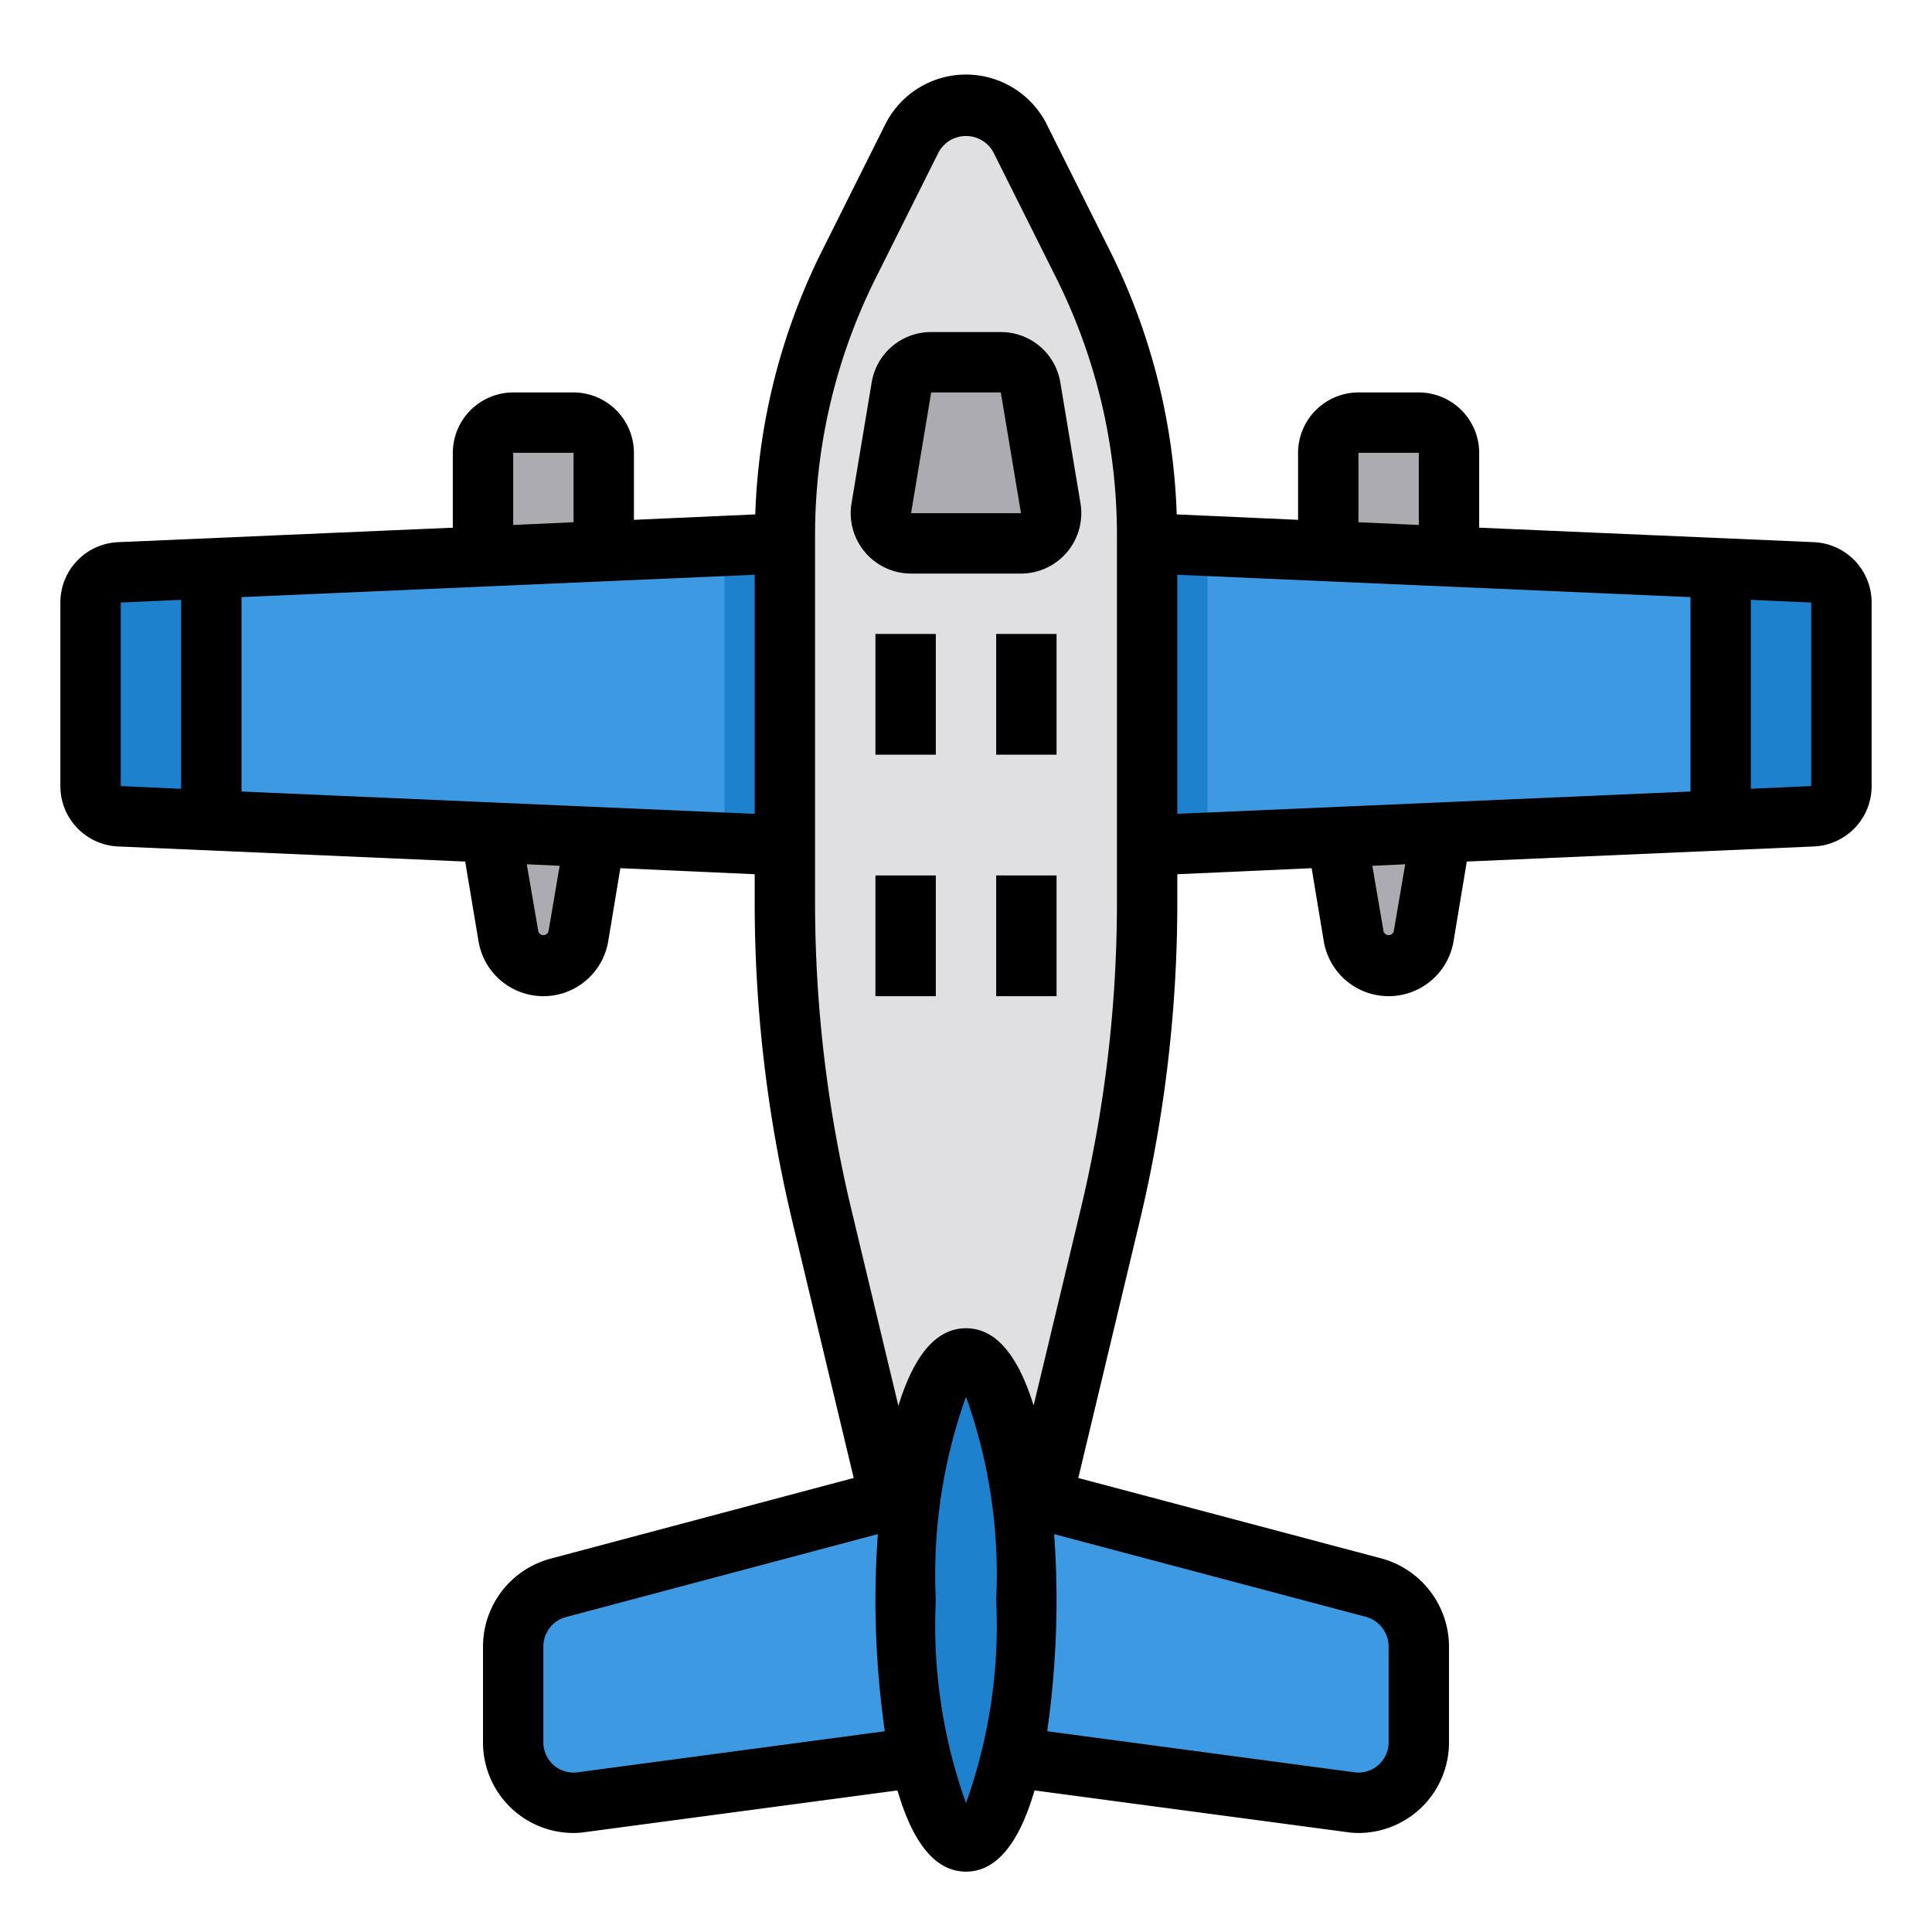 <svg xmlns="http://www.w3.org/2000/svg" viewBox="0 0 64 64"><g id="plane-airplane-flight-fly-travel-6" data-name="plane-airplane-flight-fly-travel"><path d="M35.888,8.777l-2.1-4.2a2,2,0,0,0-3.578,0l-2.1,4.2A20.005,20.005,0,0,0,26,17.721V29.943A44.026,44.026,0,0,0,27.212,40.2L31,56h2l3.788-15.8A44.026,44.026,0,0,0,38,29.943V17.722A20,20,0,0,0,35.888,8.777Z" style="fill:#e0e0e2"/><path d="M32,58,19.264,59.7A2,2,0,0,1,17,57.716V54.537A2,2,0,0,1,18.485,52.6L32,49l13.515,3.6A2,2,0,0,1,47,54.537v3.179A2,2,0,0,1,44.736,59.7Z" style="fill:#3d9ae2"/><path d="M20,15v4.26l-4,.18V15a1,1,0,0,1,1-1h2A1,1,0,0,1,20,15Z" style="fill:#acabb1"/><path d="M48,15v4.44l-4-.18V15a1,1,0,0,1,1-1h2A1,1,0,0,1,48,15Z" style="fill:#acabb1"/><path d="M46,32h0a1.179,1.179,0,0,1-1.164-.986L44,26h4l-.836,5.014A1.179,1.179,0,0,1,46,32Z" style="fill:#acabb1"/><path d="M18,32h0a1.179,1.179,0,0,0,1.164-.986L20,26H16l.836,5.014A1.179,1.179,0,0,0,18,32Z" style="fill:#acabb1"/><path d="M7,18.83v8.34l-3.04-.13a1,1,0,0,1-.96-1V19.96a1,1,0,0,1,.96-1Z" style="fill:#1e81ce"/><path d="M19.71,27.73l-.55,3.28a1.175,1.175,0,0,1-2.32,0l-.58-3.43Z" style="fill:#acabb1"/><polygon points="26 18 26 28 24 27.91 19.71 27.73 16.26 27.58 7 27.17 7 18.83 16 18.44 20 18.26 24 18.09 26 18" style="fill:#3d9ae2"/><path d="M61,19.96v6.08a1,1,0,0,1-.96,1L57,27.17V18.83l3.04.13A1,1,0,0,1,61,19.96Z" style="fill:#1e81ce"/><polygon points="57 18.83 57 27.17 47.74 27.58 44.29 27.73 40 27.91 38 28 38 18 40 18.09 44 18.26 48 18.44 57 18.83" style="fill:#3d9ae2"/><path d="M47.74,27.58l-.58,3.43a1.175,1.175,0,0,1-2.32,0l-.55-3.28Z" style="fill:#acabb1"/><path d="M33.51,58.2c-.36,1.72-.9,2.8-1.51,2.8s-1.15-1.08-1.51-2.8A24.891,24.891,0,0,1,30,53a27.313,27.313,0,0,1,.21-3.52c.32-2.65,1-4.48,1.79-4.48s1.47,1.83,1.79,4.48A27.313,27.313,0,0,1,34,53,24.891,24.891,0,0,1,33.51,58.2Z" style="fill:#1e81ce"/><path d="M34.81,16.84A1,1,0,0,1,33.82,18H30.18a1,1,0,0,1-.99-1.16l.67-4a1,1,0,0,1,.99-.84h2.3a1,1,0,0,1,.99.84Z" style="fill:#acabb1"/><polygon points="40 18.09 40 27.91 38 28 38 18 40 18.09" style="fill:#1e81ce"/><polygon points="26 18 26 28 24 27.91 24 18.09 26 18" style="fill:#1e81ce"/><path d="M60.09,17.96,49,17.48V15a2.006,2.006,0,0,0-2-2H45a2.006,2.006,0,0,0-2,2v2.22l-4.02-.18a21.052,21.052,0,0,0-2.2-8.71l-2.1-4.2a2.993,2.993,0,0,0-5.36,0l-2.1,4.2a21.052,21.052,0,0,0-2.2,8.71L21,17.22V15a2.006,2.006,0,0,0-2-2H17a2.006,2.006,0,0,0-2,2v2.48l-11.09.48a2,2,0,0,0-1.91,2v6.08a2,2,0,0,0,1.91,2l11.5.5.44,2.63a2.178,2.178,0,0,0,4.3,0l.4-2.41,4.45.2v.98a45.435,45.435,0,0,0,1.24,10.49l2.04,8.53L18.21,51.64A3.018,3.018,0,0,0,16,54.54v3.18a3,3,0,0,0,3,3,2.561,2.561,0,0,0,.39-.03l10.34-1.38C30.17,60.82,30.87,62,32,62s1.83-1.18,2.27-2.69l10.34,1.38a2.561,2.561,0,0,0,.39.03,3,3,0,0,0,3-3V54.54a3.036,3.036,0,0,0-2.22-2.91L35.72,48.96l2.04-8.53A45.435,45.435,0,0,0,39,29.94v-.98l4.45-.2.4,2.41a2.179,2.179,0,0,0,4.3.01l.44-2.64,11.5-.5a2,2,0,0,0,1.91-2V19.96A2,2,0,0,0,60.09,17.96ZM17,15h2v2.3l-2,.09ZM6,26.13l-2-.09V19.96l2-.09Zm12.17,4.72a.175.175,0,0,1-.34-.01l-.38-2.21,1.09.05ZM25,26.96,8,26.22V19.78l17-.74ZM19.13,58.71A1,1,0,0,1,18,57.72V54.54a1.008,1.008,0,0,1,.74-.97l10.34-2.75c-.07.97-.08,1.79-.08,2.18a31.107,31.107,0,0,0,.31,4.35ZM32,59.73A17.484,17.484,0,0,1,31,53a17.484,17.484,0,0,1,1-6.73A17.484,17.484,0,0,1,33,53,17.484,17.484,0,0,1,32,59.73Zm13.25-6.17a1.026,1.026,0,0,1,.75.98v3.18a1,1,0,0,1-1.13.99L34.69,57.35A31.107,31.107,0,0,0,35,53c0-.39-.01-1.21-.08-2.18ZM37,29.94a43.64,43.64,0,0,1-1.18,10.03l-1.58,6.59C33.79,45.11,33.1,44,32,44s-1.79,1.11-2.24,2.57l-1.58-6.6A43.64,43.64,0,0,1,27,29.94V17.72a19.028,19.028,0,0,1,2-8.49l2.1-4.2a1.034,1.034,0,0,1,1.8,0L35,9.23a19.028,19.028,0,0,1,2,8.49ZM45,15h2v2.39l-2-.09Zm1.17,15.85a.175.175,0,0,1-.34-.01l-.37-2.16,1.09-.05ZM56,26.22l-17,.74V19.04l17,.74Zm4-.18-2,.09V19.87l2,.09Z"/><path d="M35.125,12.672A1.992,1.992,0,0,0,33.153,11H30.847a1.992,1.992,0,0,0-1.972,1.672l-.667,4A2,2,0,0,0,30.181,19h3.638a2,2,0,0,0,1.973-2.328ZM30.18,17l.667-4h2.306l.669,4Z"/><rect x="33" y="21" width="2" height="4"/><rect x="33" y="29" width="2" height="4"/><rect x="29" y="21" width="2" height="4"/><rect x="29" y="29" width="2" height="4"/></g></svg>
